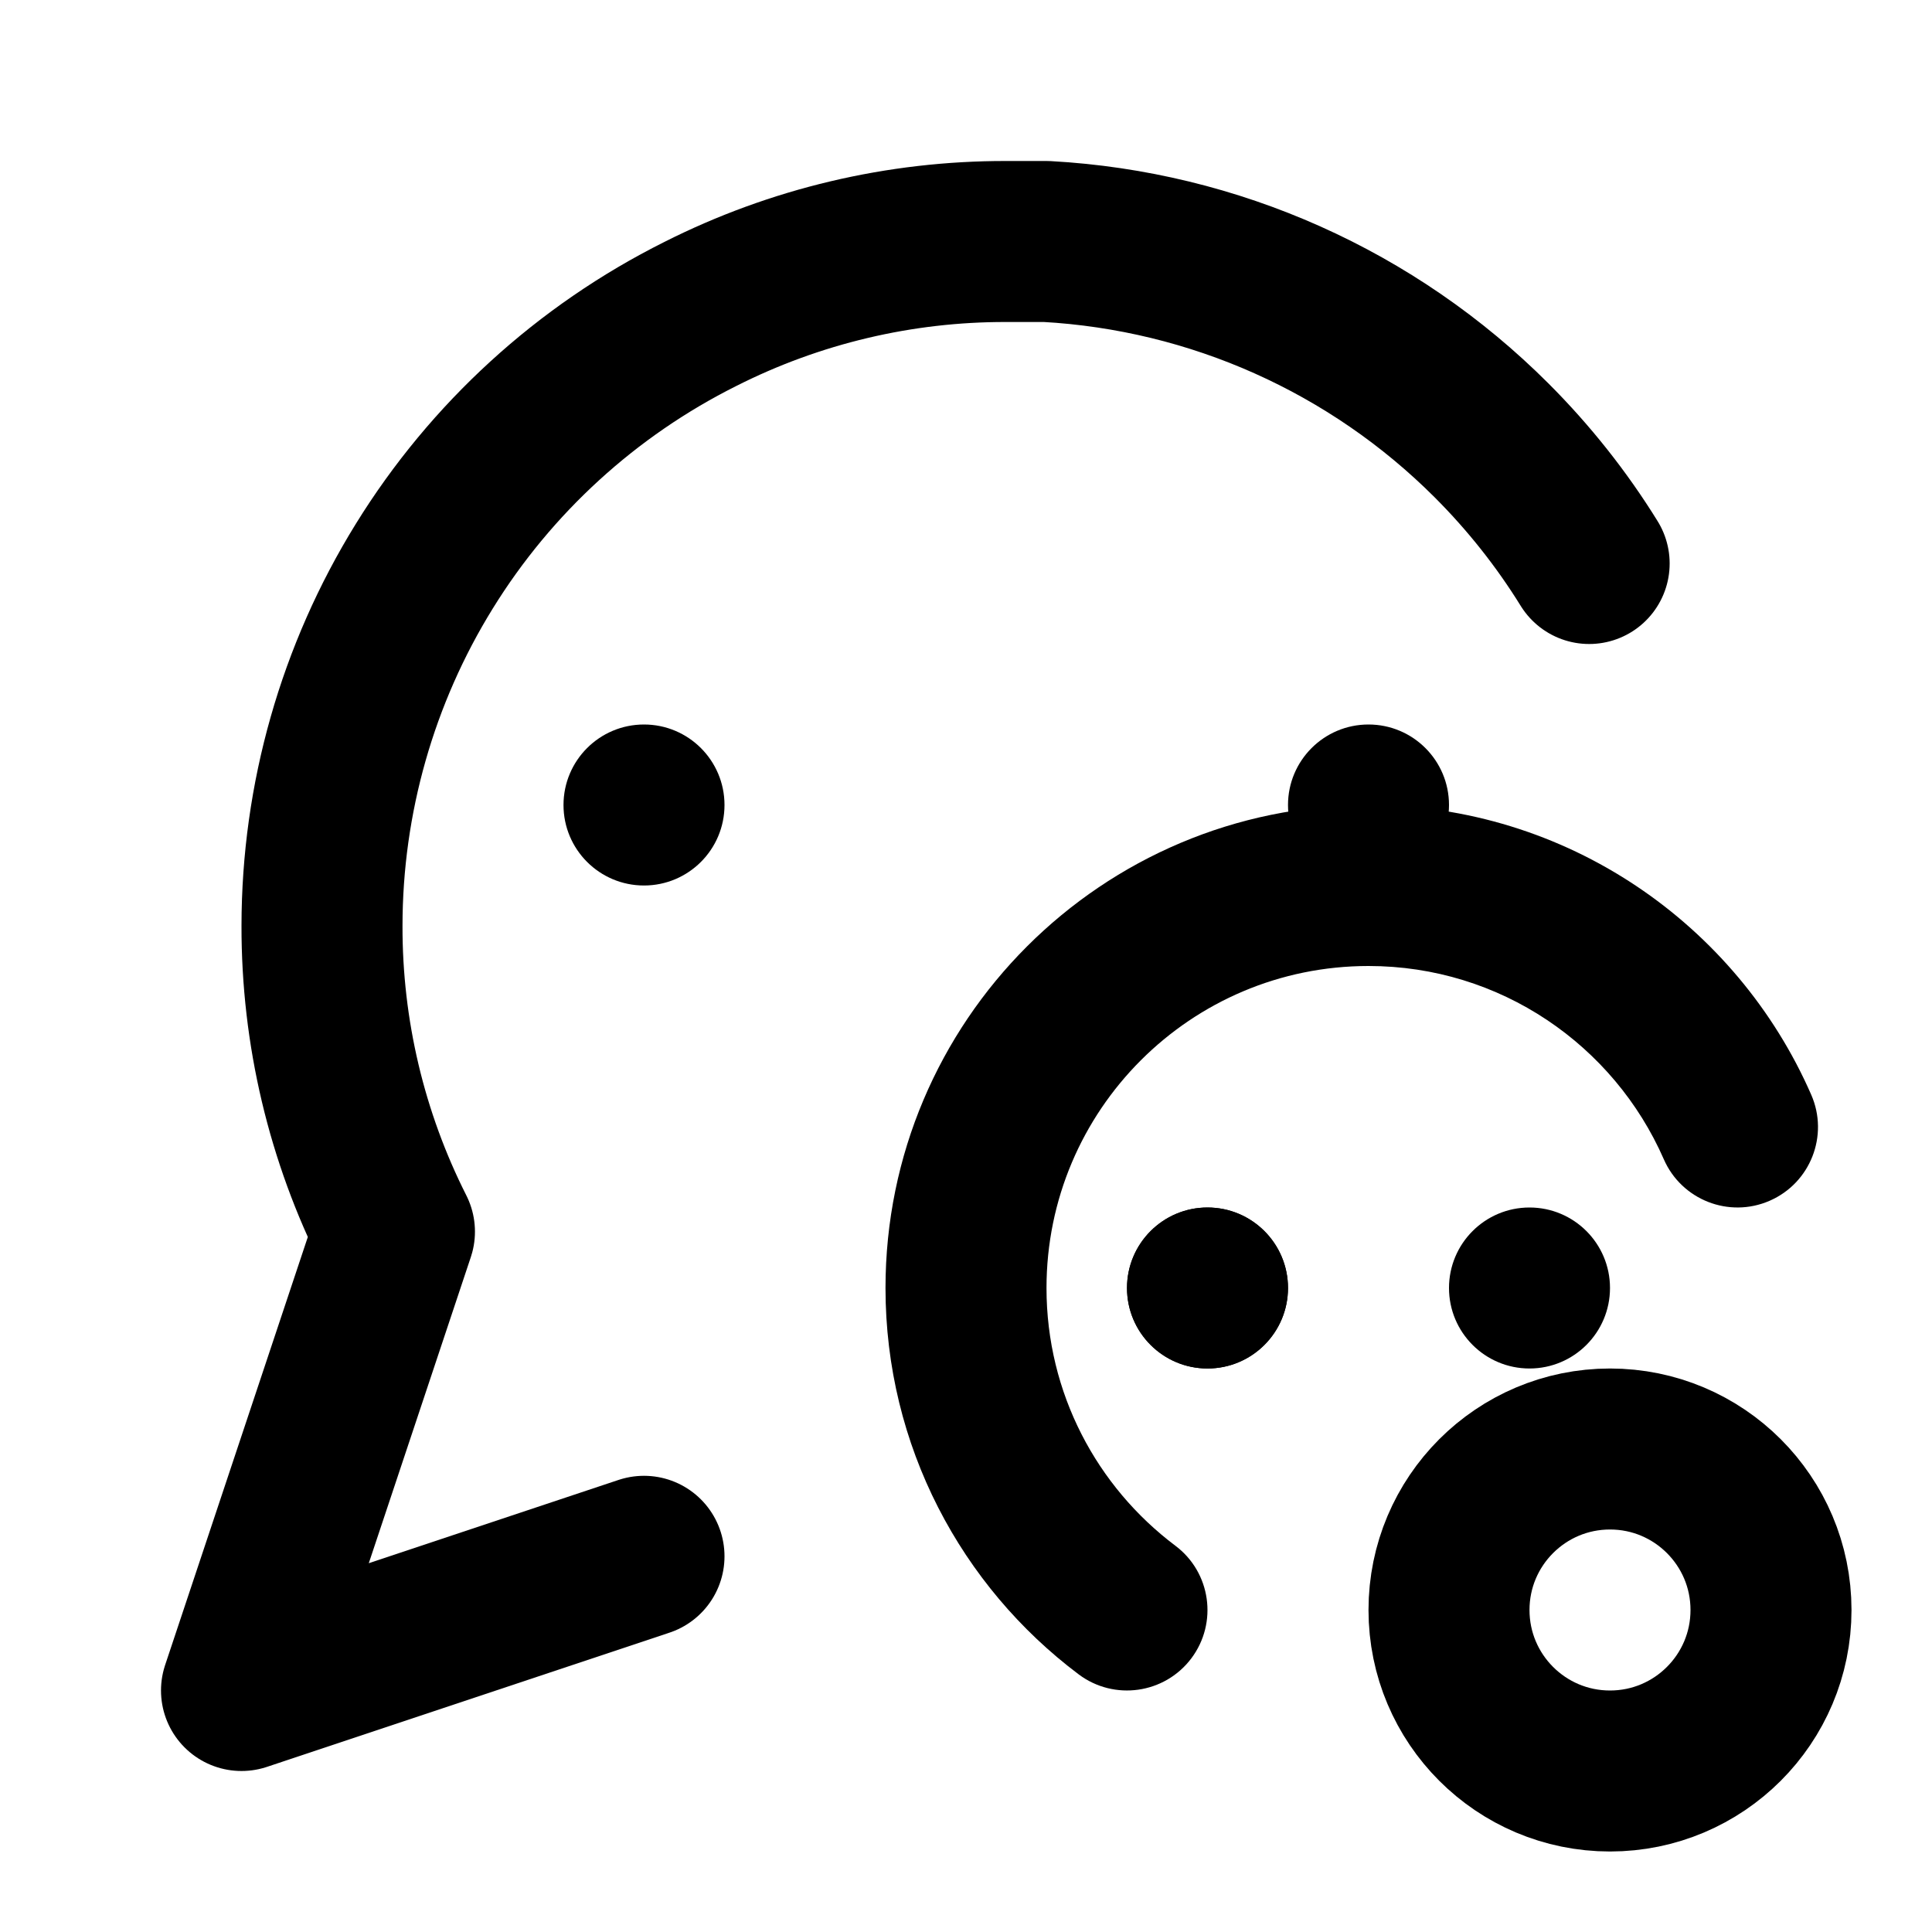 <svg width="24" height="24" viewBox="0 0 24 24" fill="none" xmlns="http://www.w3.org/2000/svg">
<path d="M19.741 7C19.4 6.449 18.994 5.936 18.529 5.471C17.053 3.995 15.084 3.115 13 3H12.5C11.18 2.997 9.878 3.305 8.7 3.9C7.288 4.606 6.101 5.69 5.271 7.033C4.441 8.375 4.001 9.922 4 11.5C3.997 12.82 4.305 14.122 4.9 15.3L3 21L8 19.333" stroke="black" stroke-width="2" stroke-linecap="round" stroke-linejoin="round"/>
<path d="M20.668 14.4C20.889 14.906 21.478 15.137 21.984 14.916C22.49 14.695 22.721 14.106 22.5 13.6L20.668 14.4ZM13.399 20.799C13.84 21.131 14.467 21.042 14.799 20.601C15.131 20.159 15.042 19.532 14.6 19.201L13.399 20.799ZM13 16C13 13.791 14.791 12 17 12V10C13.686 10 11 12.686 11 16H13ZM17 12C18.639 12 20.049 12.986 20.668 14.4L22.5 13.6C21.575 11.483 19.462 10 17 10V12ZM14.6 19.201C13.627 18.469 13 17.308 13 16H11C11 17.963 11.944 19.706 13.399 20.799L14.6 19.201Z" fill="black"/>
<circle cx="15" cy="16" r="1" fill="black"/>
<circle cx="19" cy="16" r="1" fill="black"/>
<circle cx="8" cy="10" r="1" fill="black"/>
<circle cx="17" cy="10" r="1" fill="black"/>
<circle cx="15" cy="16" r="1" fill="black"/>
<circle cx="20" cy="20" r="2" stroke="black" stroke-width="2"/>
</svg>

